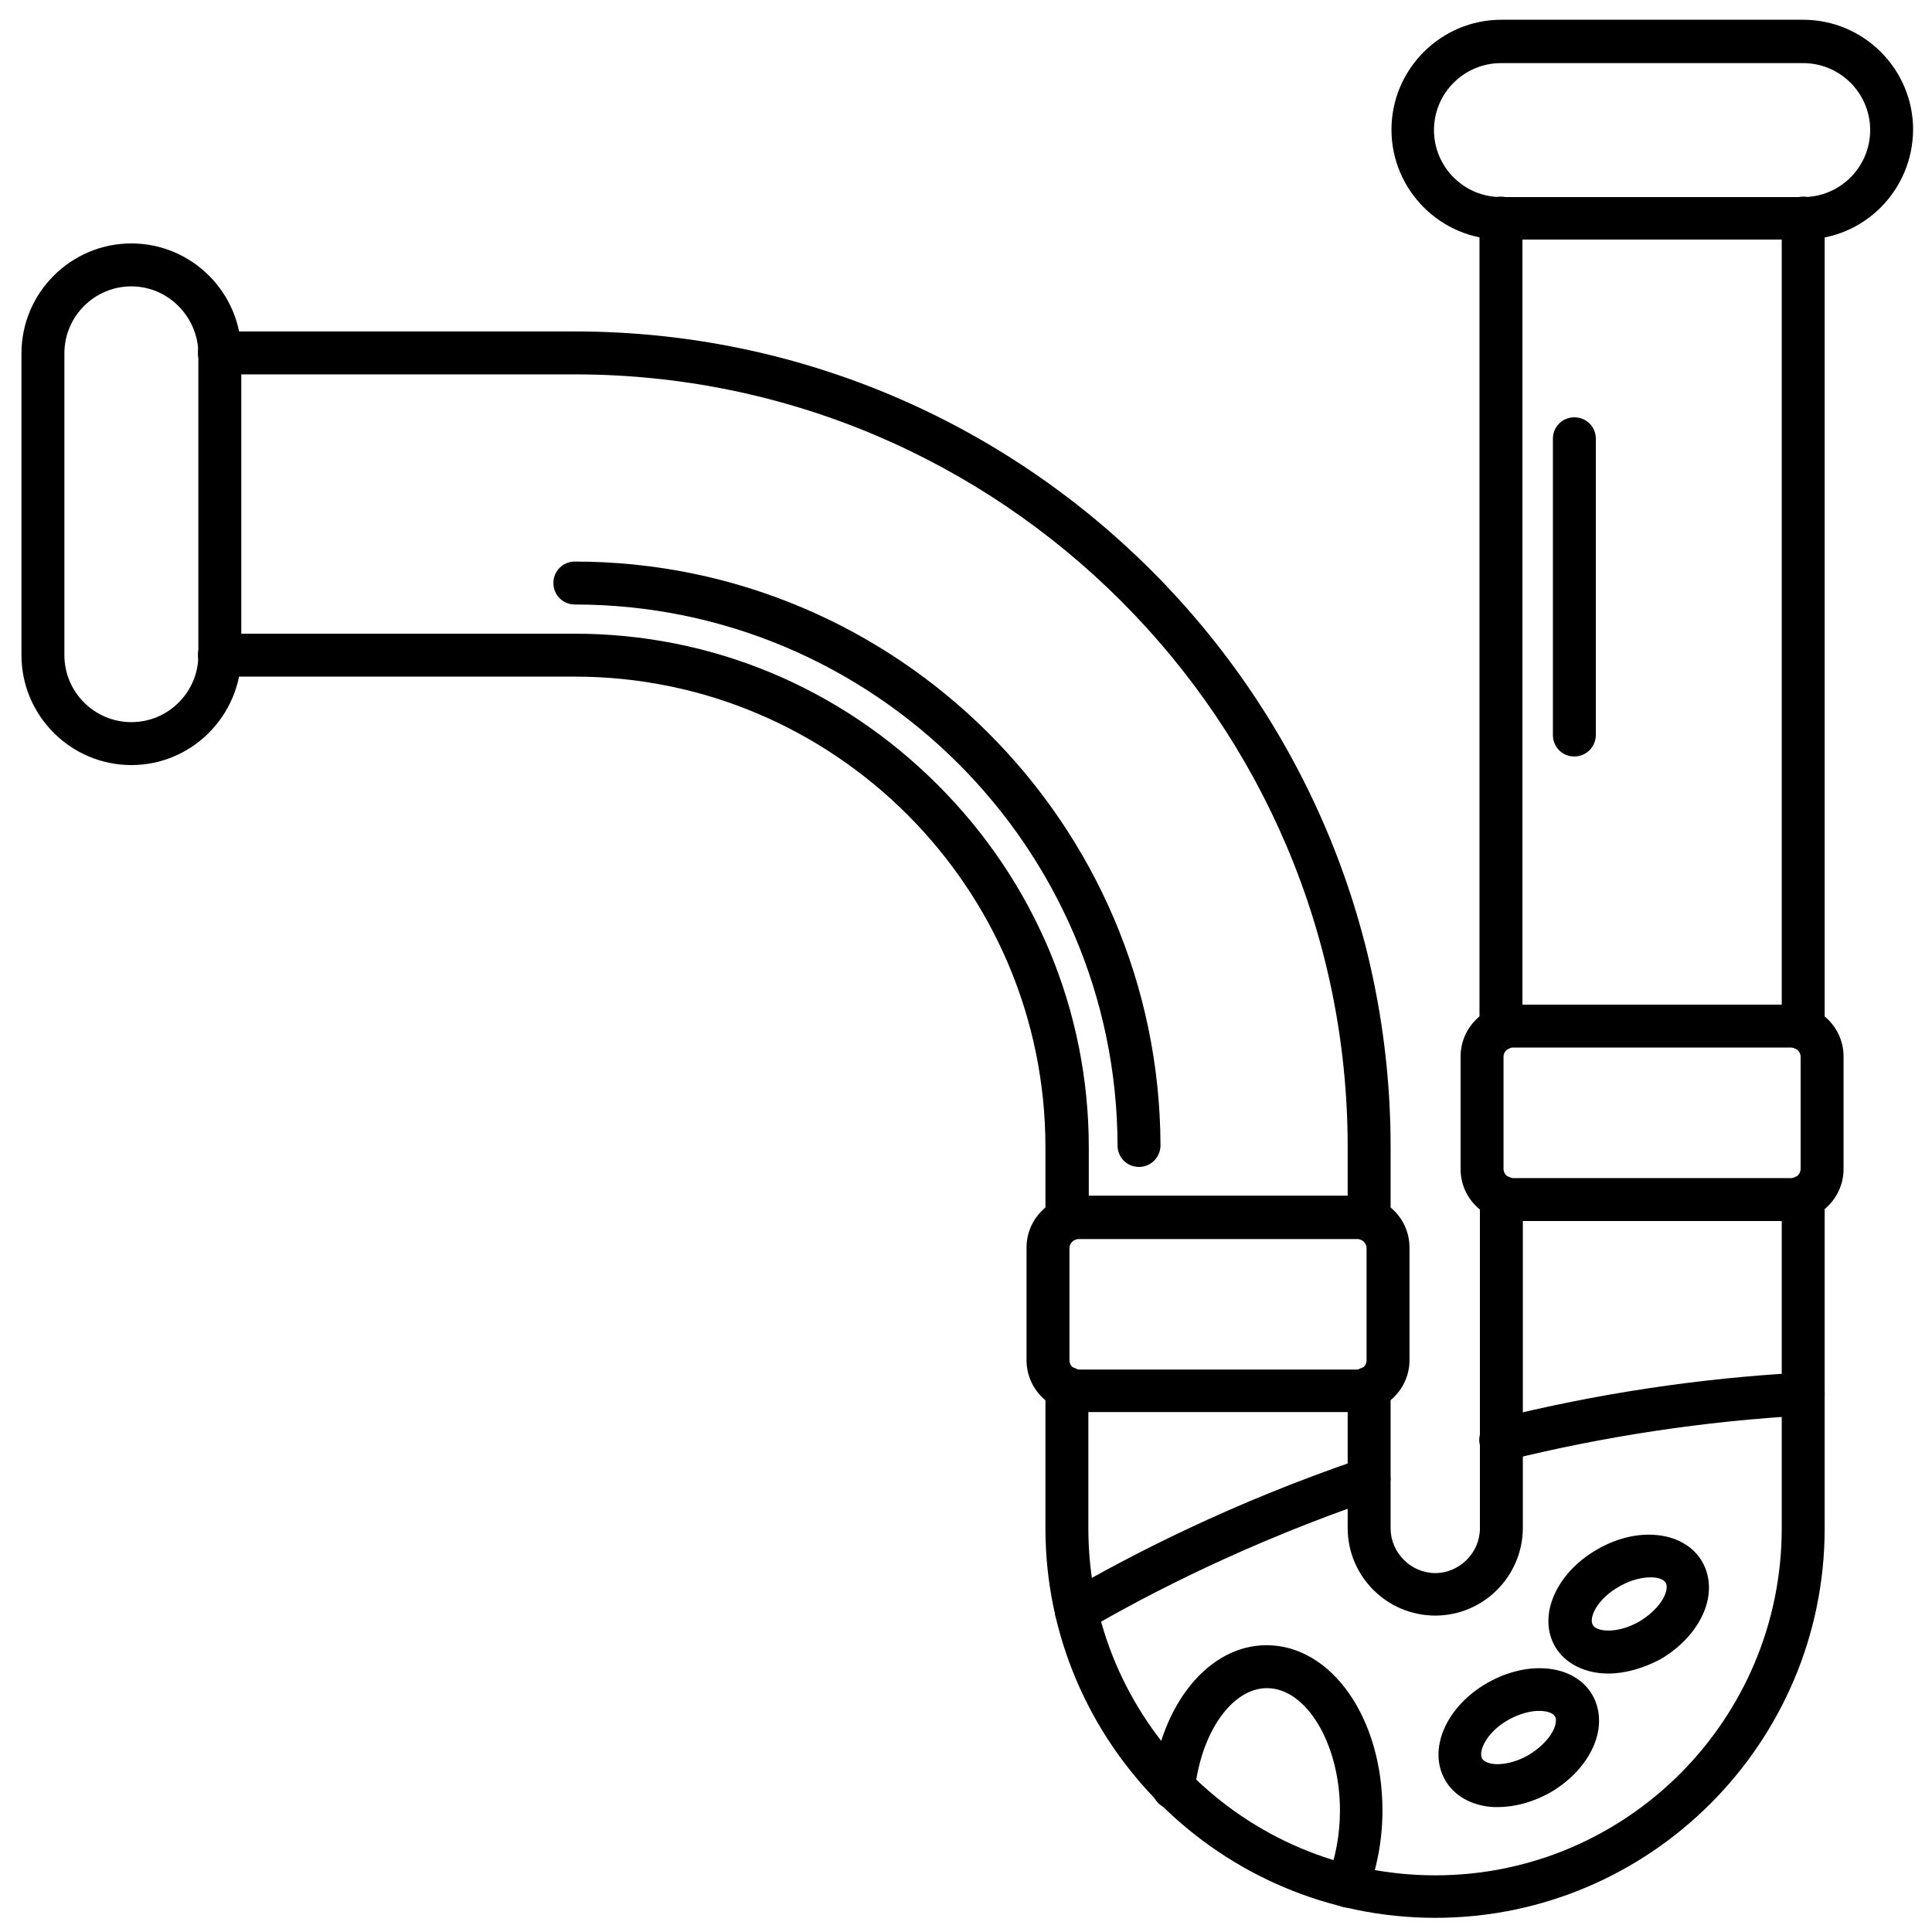 <svg id="Layer_1" enable-background="new 0 0 450 450" viewBox="0 0 450 450" xmlns="http://www.w3.org/2000/svg"><g><g><path d="m334.3 446.7c-50 0-90.8-40.7-90.8-90.8v-32.6c0-2.8 2.2-5 5-5s5 2.2 5 5v32.7c0 44.5 36.2 80.8 80.8 80.8s80.7-36.3 80.7-80.8v-77.2c0-2.8 2.2-5 5-5s5 2.2 5 5v77.2c0 50-40.7 90.7-90.7 90.7zm0-70.4c-11.2 0-20.4-9.1-20.4-20.4v-32.6c0-2.8 2.2-5 5-5s5 2.2 5 5v32.7c0 5.6 4.7 10.4 10.4 10.4 5.6 0 10.4-4.7 10.4-10.4v-77.2c0-2.8 2.2-5 5-5s5 2.2 5 5v77.2c-.1 11.2-9.2 20.3-20.4 20.3zm-15.4-87.2c-2.8 0-5-2.2-5-5v-16.9c0-99.3-80.8-180-180-180h-82.8c-2.8 0-5-2.2-5-5s2.2-5 5-5h82.8c104.8 0 190 85.2 190 190v16.9c0 2.8-2.2 5-5 5zm-70.4 0c-2.8 0-5-2.2-5-5v-16.9c0-60.4-49.2-109.6-109.6-109.6h-82.8c-2.8 0-5-2.2-5-5s2.2-5 5-5h82.8c31.8 0 61.8 12.5 84.5 35.2s35.2 52.7 35.2 84.5v16.9c-.1 2.7-2.3 4.9-5.1 4.9zm171.5-44.5c-2.8 0-5-2.2-5-5v-188.8c0-2.8 2.2-5 5-5s5 2.2 5 5v188.7c0 2.8-2.2 5.1-5 5.1zm-70.4 0c-2.8 0-5-2.2-5-5v-188.8c0-2.8 2.2-5 5-5s5 2.2 5 5v188.7c0 2.8-2.2 5.1-5 5.1z"/></g><g><path d="m265.3 271.8c-2.8 0-5-2.2-5-5-.2-69.5-56.9-126-126.4-126-2.8 0-5-2.2-5-5s2.2-5 5-5c75 0 136.2 61 136.4 136 0 2.7-2.2 5-5 5z"/></g><g><path d="m313.9 444.3c-.6 0-1.3-.1-1.9-.4-2.6-1-3.8-4-2.8-6.5 1.9-4.7 2.9-10.1 2.9-15.7 0-15.5-7.8-28.5-17-28.5-8.1 0-15.3 10.2-16.8 23.7-.3 2.8-2.7 4.7-5.5 4.5-2.8-.3-4.7-2.7-4.5-5.5 2-18.9 13.2-32.7 26.7-32.7 15.1 0 27 16.9 27 38.5 0 6.9-1.3 13.6-3.6 19.5-.6 1.9-2.5 3.1-4.5 3.1z"/></g><g><path d="m250.7 380.3c-1.7 0-3.4-.9-4.3-2.5-1.4-2.4-.6-5.5 1.8-6.8 14.6-8.5 38.4-20.9 69.1-31.3 2.6-.9 5.5.5 6.3 3.1.9 2.6-.5 5.5-3.1 6.3-29.9 10.2-53.1 22.2-67.3 30.5-.8.5-1.6.7-2.5.7zm98.9-39.9c-2.2 0-4.3-1.5-4.9-3.8-.7-2.7 1-5.4 3.6-6.1 23.5-5.9 47.5-9.5 71.4-10.8 2.7-.2 5.1 2 5.3 4.7.1 2.8-2 5.1-4.7 5.3-23.2 1.3-46.6 4.8-69.5 10.5-.4.1-.8.2-1.2.2z"/></g><g><path d="m417.3 284.4h-65c-6.7 0-12.1-5.4-12.1-12.1v-26.2c0-6.7 5.4-12.1 12.1-12.1h65c6.7 0 12.1 5.4 12.1 12.1v26.2c0 6.7-5.5 12.1-12.1 12.1zm-65-40.4c-1.1 0-2.1 1-2.1 2.1v26.2c0 1.1 1 2.1 2.1 2.1h65c1.1 0 2.1-1 2.1-2.1v-26.2c0-1.1-1-2.1-2.1-2.1z"/></g><g><path d="m316.2 328.9h-65c-6.7 0-12.1-5.4-12.1-12.1v-26.2c0-6.7 5.4-12.1 12.1-12.1h65c6.7 0 12.1 5.4 12.1 12.1v26.2c0 6.7-5.5 12.1-12.1 12.1zm-65-40.3c-1.1 0-2.1 1-2.1 2.1v26.2c0 1.1 1 2.1 2.1 2.1h65c1.1 0 2.1-1 2.1-2.1v-26.2c0-1.1-1-2.1-2.1-2.1z"/></g><g><path d="m30.6 178.2c-14.1 0-25.6-11.5-25.6-25.6v-70.3c0-14.1 11.5-25.6 25.6-25.6 14.1 0 25.6 11.5 25.6 25.6v70.3c-.1 14.1-11.5 25.6-25.6 25.6zm0-111.5c-8.6 0-15.6 7-15.6 15.6v70.3c0 8.6 7 15.6 15.6 15.6s15.6-7 15.6-15.6v-70.3c-.1-8.6-7.1-15.6-15.6-15.6z"/></g><g><path d="m420 55.8h-70.3c-14.1 0-25.6-11.5-25.6-25.6s11.5-25.6 25.6-25.6h70.3c14.1 0 25.6 11.5 25.6 25.6-.1 14.2-11.5 25.6-25.6 25.6zm-70.4-41.1c-8.6 0-15.6 7-15.6 15.6s7 15.6 15.6 15.6h70.4c8.6 0 15.6-7 15.6-15.6s-7-15.6-15.6-15.6z"/></g><g><path d="m366.7 176.2c-2.8 0-5-2.2-5-5v-69c0-2.8 2.2-5 5-5s5 2.2 5 5v69c0 2.7-2.2 5-5 5z"/></g><g><path d="m348.9 420.9c-.4 0-.7 0-1.1 0-5-.3-9.1-2.6-11.2-6.3-4.1-7.1.2-17.1 9.8-22.6s20.4-4.3 24.5 2.8c2.1 3.7 2.1 8.4-.2 12.9-1.9 3.8-5.3 7.3-9.6 9.8-3.9 2.2-8.2 3.4-12.2 3.4zm9.6-22.4c-2 0-4.5.6-7.2 2.1-5.1 2.9-7 7.3-6.1 9 .4.7 1.6 1.2 3.1 1.3 2.3.1 5.1-.6 7.7-2.1 2.5-1.5 4.6-3.5 5.7-5.6.7-1.4.9-2.6.5-3.4-.5-.8-1.8-1.3-3.7-1.3z"/></g><g><path d="m374.6 389.8c-5.3 0-10-2.2-12.4-6.3-4.1-7.1.2-17.1 9.8-22.6 4.3-2.5 9-3.7 13.3-3.4 5 .3 9.1 2.6 11.2 6.3s2.1 8.4-.2 12.9c-1.9 3.8-5.3 7.3-9.6 9.8-4 2.1-8.2 3.3-12.1 3.3zm-3.6-11.3c.9 1.6 5.7 2.1 10.8-.8 2.5-1.5 4.6-3.5 5.7-5.6.7-1.4.9-2.6.5-3.4s-1.6-1.2-3.1-1.3c-2.3-.1-5.1.6-7.7 2.1-5.2 2.9-7.2 7.3-6.2 9z"/></g></g></svg>